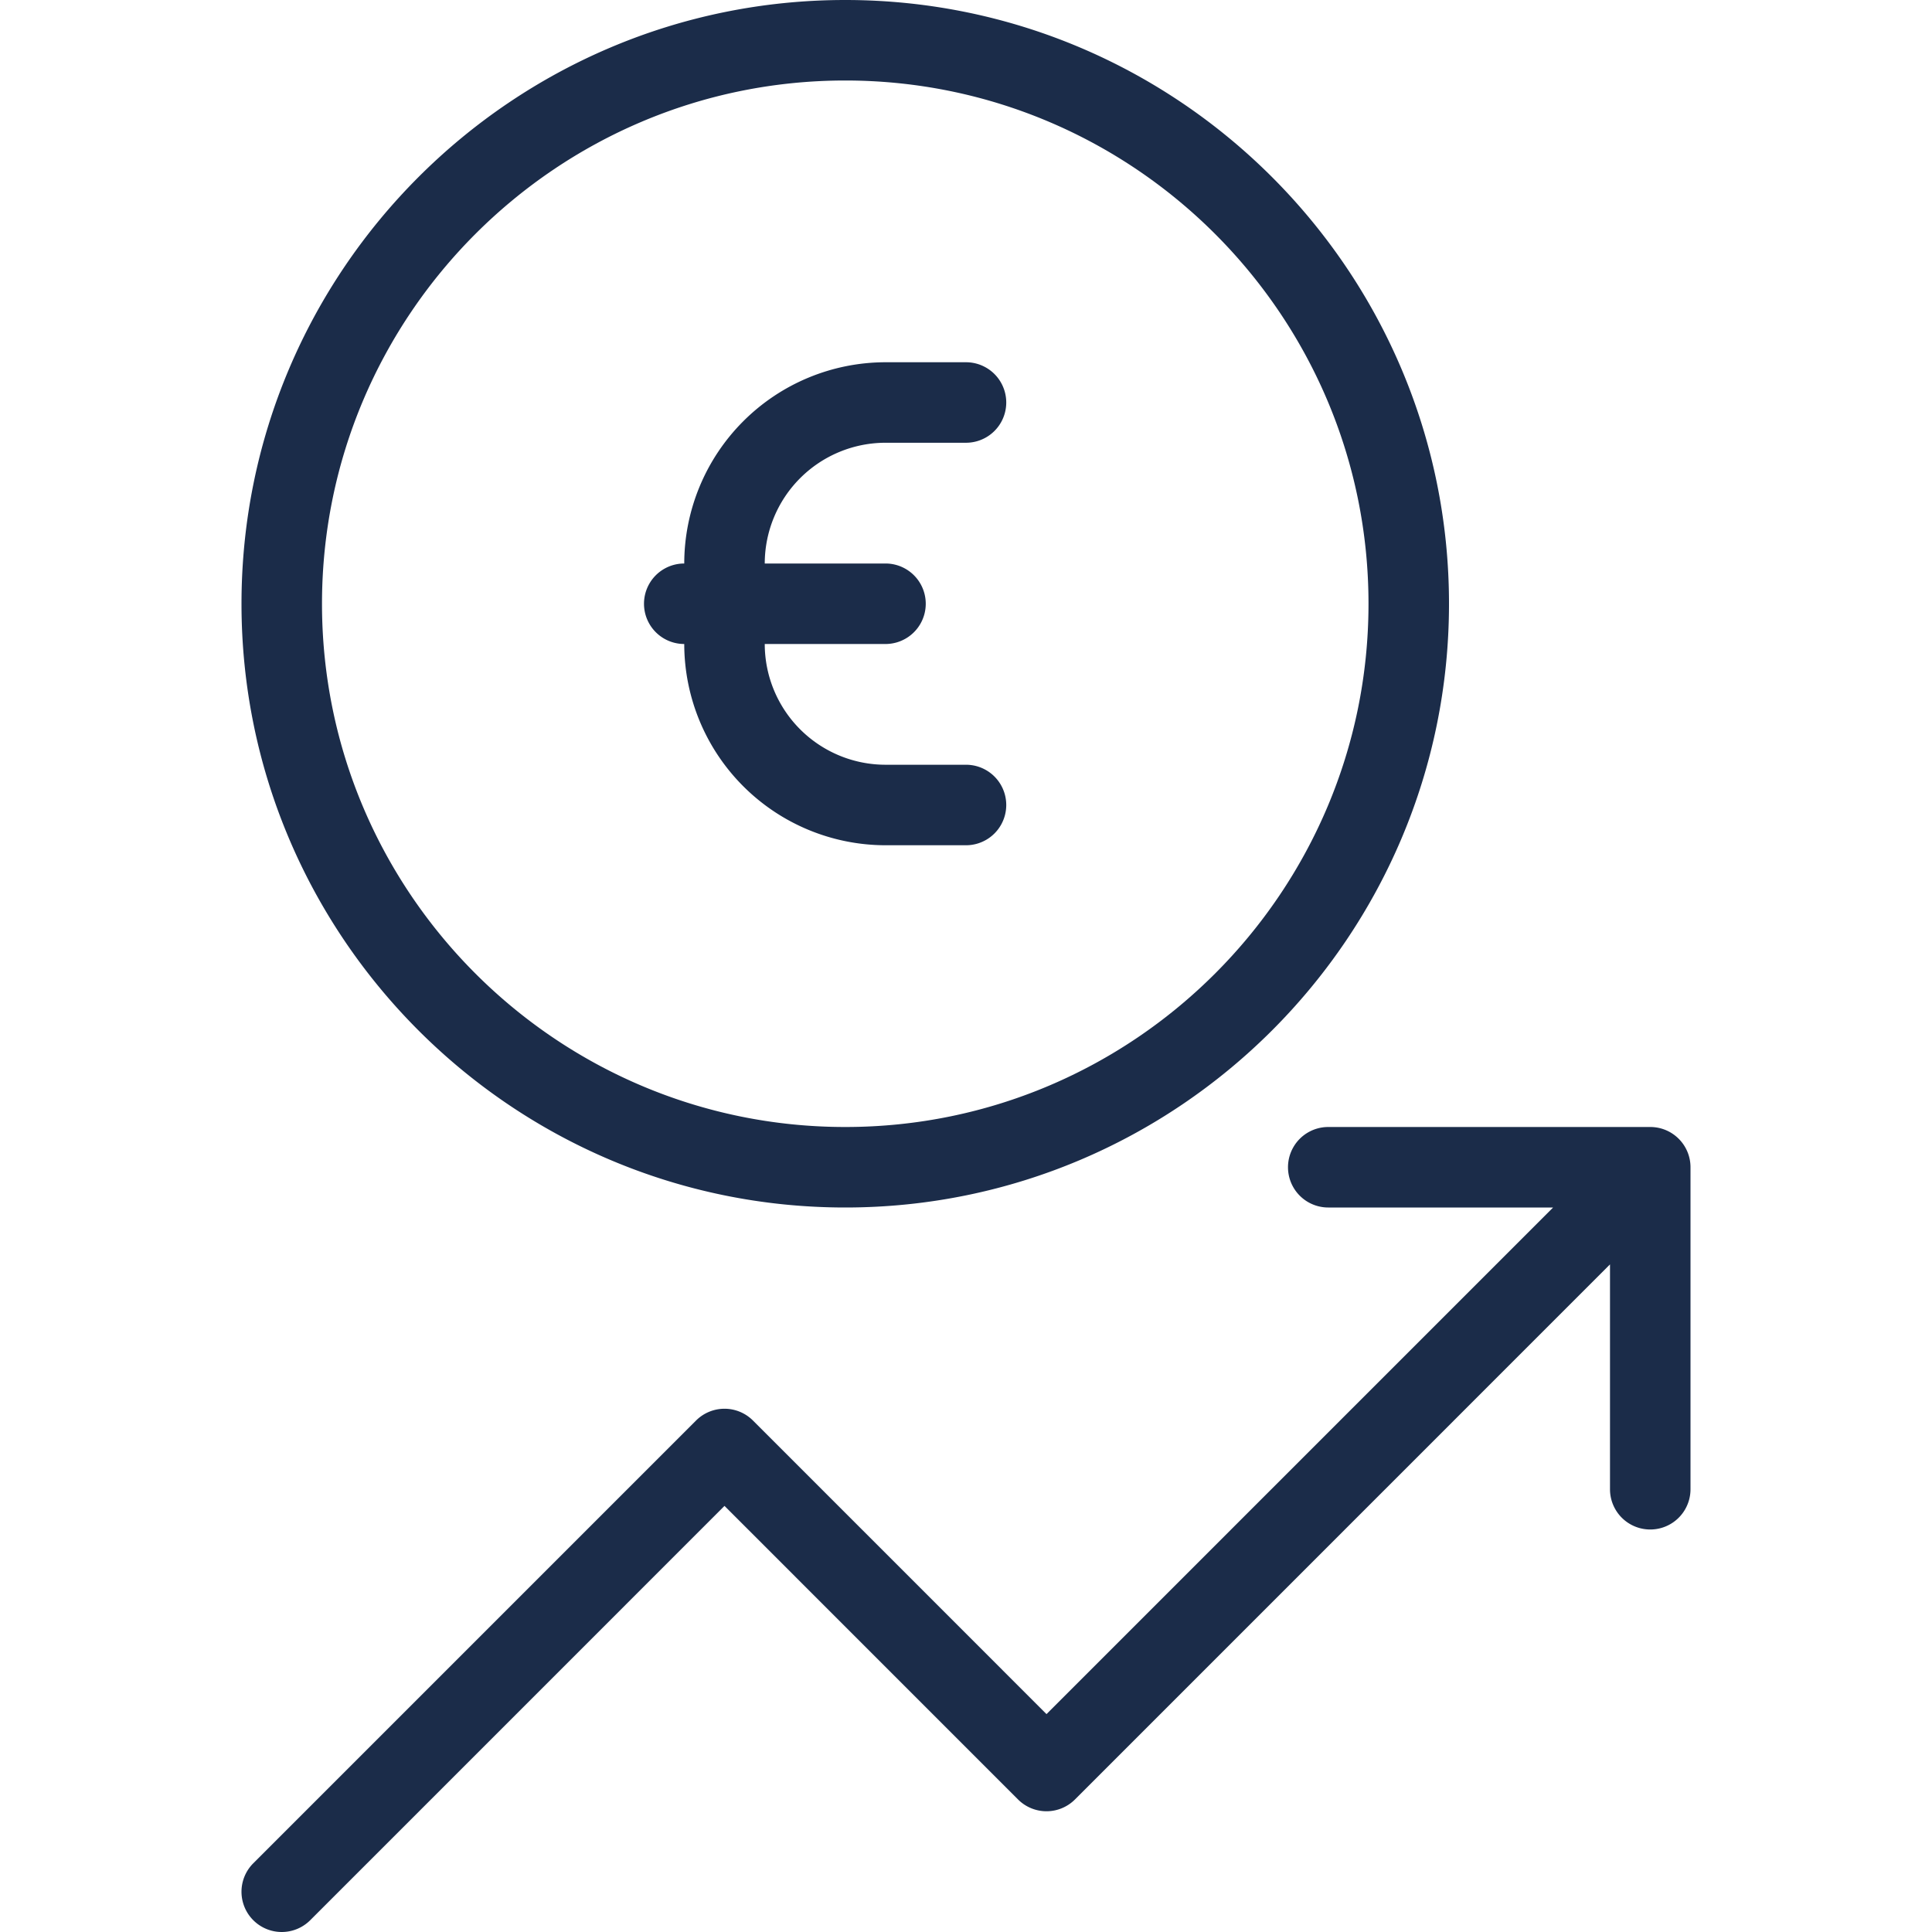 <svg width="60" height="60" fill="none" xmlns="http://www.w3.org/2000/svg"><path d="M21.25 20a6.257 6.257 0 0 0 6.25 6.25H30a1.25 1.25 0 1 0 0-2.5h-2.5A3.754 3.754 0 0 1 23.75 20h3.75a1.25 1.25 0 1 0 0-2.5h-3.75a3.754 3.754 0 0 1 3.75-3.75H30a1.25 1.25 0 1 0 0-2.5h-2.5a6.257 6.257 0 0 0-6.25 6.25 1.25 1.25 0 1 0 0 2.5z" fill="#1B2C49"/><path d="M26.25 37.5C36.59 37.5 45 29.09 45 18.75S36.59 0 26.25 0C15.911 0 7.5 8.41 7.5 18.75S15.911 37.5 26.25 37.5zm0-35c8.96 0 16.25 7.29 16.25 16.25S35.21 35 26.25 35 10 27.71 10 18.75 17.29 2.5 26.25 2.5zM51.25 35h-10a1.25 1.25 0 1 0 0 2.5h6.983L32.5 53.233l-9.116-9.117a1.25 1.25 0 0 0-1.768 0l-13.75 13.75a1.25 1.25 0 1 0 1.768 1.768L22.5 46.767l9.116 9.117a1.25 1.25 0 0 0 1.768 0L50 39.267v6.983a1.25 1.25 0 1 0 2.5 0v-10c0-.69-.559-1.25-1.25-1.25z" fill="#1B2C49"/></svg>